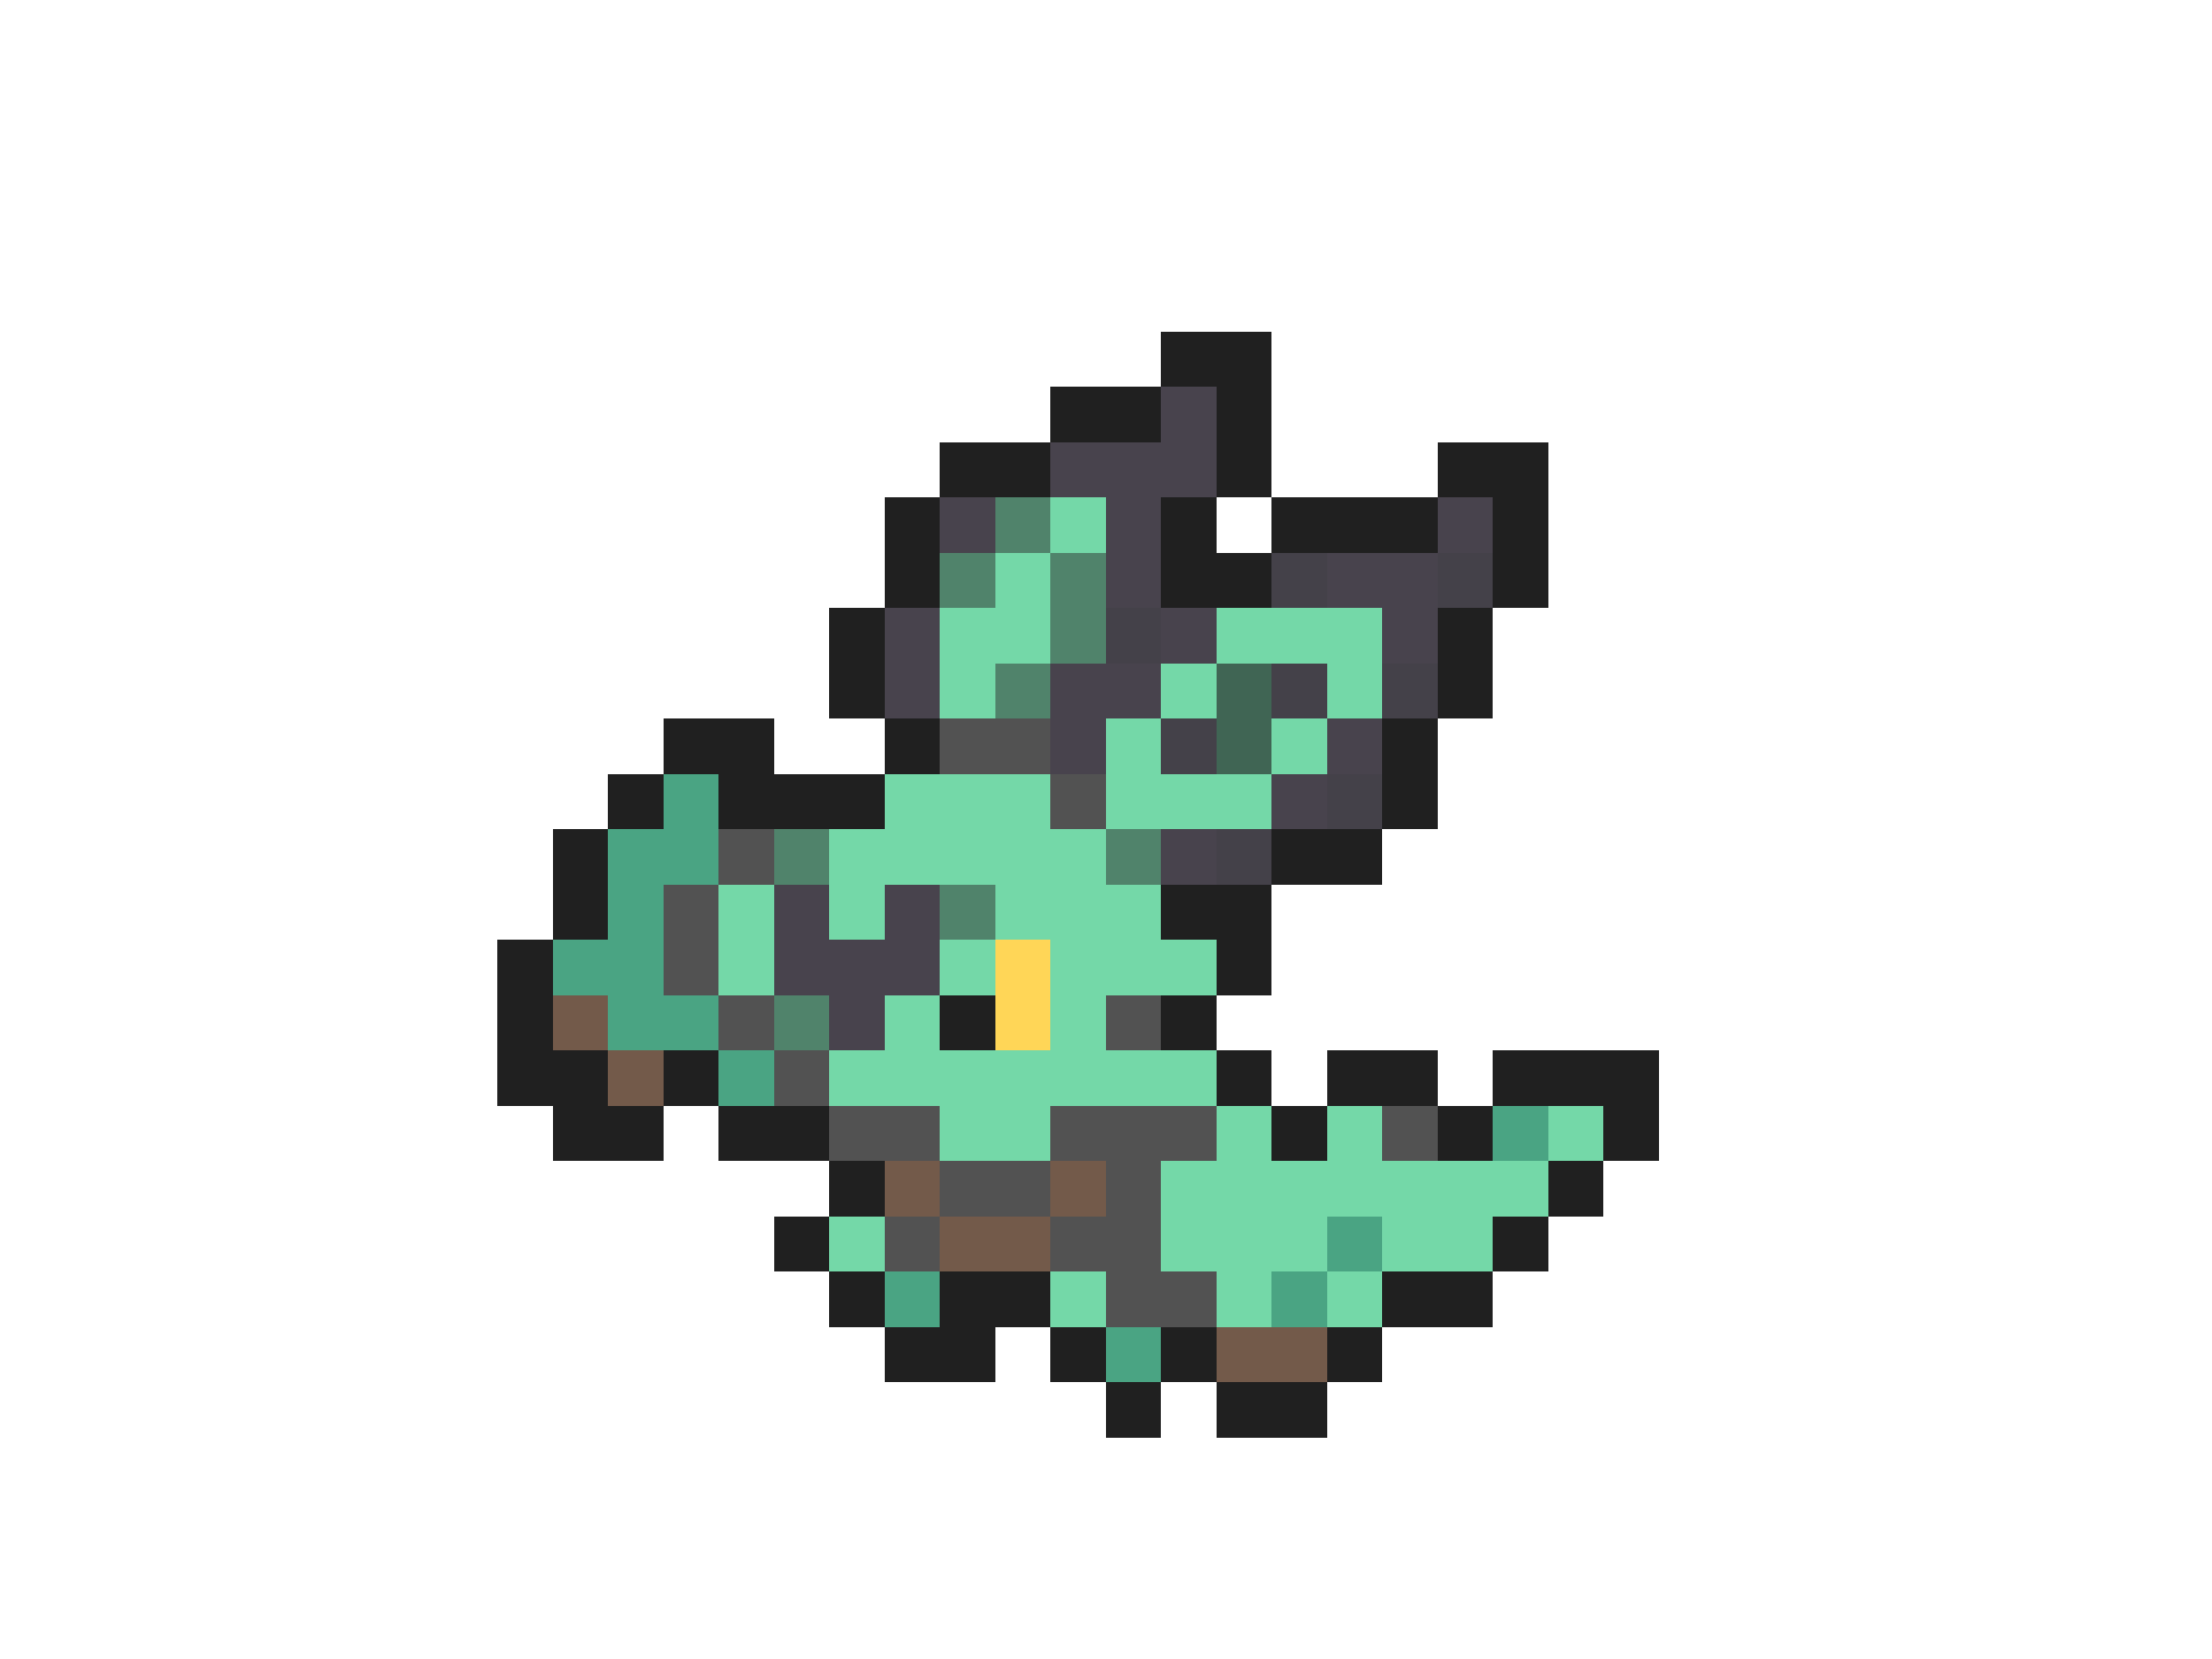 <svg xmlns="http://www.w3.org/2000/svg" viewBox="0 -0.5 40 30" shape-rendering="crispEdges">
<path stroke="#202020" d="M21 6h2M19 7h2M22 7h1M17 8h2M22 8h1M26 8h2M16 9h1M21 9h1M23 9h3M27 9h1M16 10h1M21 10h2M27 10h1M15 11h1M26 11h1M15 12h1M26 12h1M12 13h2M16 13h1M25 13h1M11 14h1M13 14h3M25 14h1M10 15h1M23 15h2M10 16h1M21 16h2M9 17h1M22 17h1M9 18h1M17 18h1M21 18h1M9 19h2M12 19h1M22 19h1M24 19h2M27 19h3M10 20h2M13 20h2M23 20h1M26 20h1M29 20h1M15 21h1M28 21h1M14 22h1M27 22h1M15 23h1M17 23h2M25 23h2M16 24h2M19 24h1M21 24h1M24 24h1M20 25h1M22 25h2" />
<path stroke="#48434d" d="M21 7h1M19 8h3M17 9h1M20 9h1M26 9h1M20 10h1M24 10h2M16 11h1M21 11h1M25 11h1M16 12h1M19 12h2M19 13h1M24 13h1M23 14h1M21 15h1M14 16h1M16 16h1M14 17h3M15 18h1" />
<path stroke="#50836b" d="M18 9h1M17 10h1M19 10h1M19 11h1M18 12h1M14 15h1M20 15h1M17 16h1M14 18h1" />
<path stroke="#74d8a8" d="M19 9h1M18 10h1M17 11h2M22 11h3M17 12h1M21 12h1M24 12h1M20 13h1M23 13h1M16 14h3M20 14h3M15 15h5M13 16h1M15 16h1M18 16h3M13 17h1M17 17h1M19 17h3M16 18h1M19 18h1M15 19h7M17 20h2M22 20h1M24 20h1M28 20h1M21 21h7M15 22h1M21 22h3M25 22h2M19 23h1M22 23h1M24 23h1" />
<path stroke="#444149" d="M23 10h1M26 10h1M20 11h1M23 12h1M25 12h1M21 13h1M24 14h1M22 15h1" />
<path stroke="#406554" d="M22 12h1M22 13h1" />
<path stroke="#525252" d="M17 13h2M19 14h1M13 15h1M12 16h1M12 17h1M13 18h1M20 18h1M14 19h1M15 20h2M19 20h3M25 20h1M17 21h2M20 21h1M16 22h1M19 22h2M20 23h2" />
<path stroke="#4aa483" d="M12 14h1M11 15h2M11 16h1M10 17h2M11 18h2M13 19h1M27 20h1M24 22h1M16 23h1M23 23h1M20 24h1" />
<path stroke="#ffd657" d="M18 17h1M18 18h1" />
<path stroke="#735a4a" d="M10 18h1M11 19h1M16 21h1M19 21h1M17 22h2M22 24h2" />
</svg>